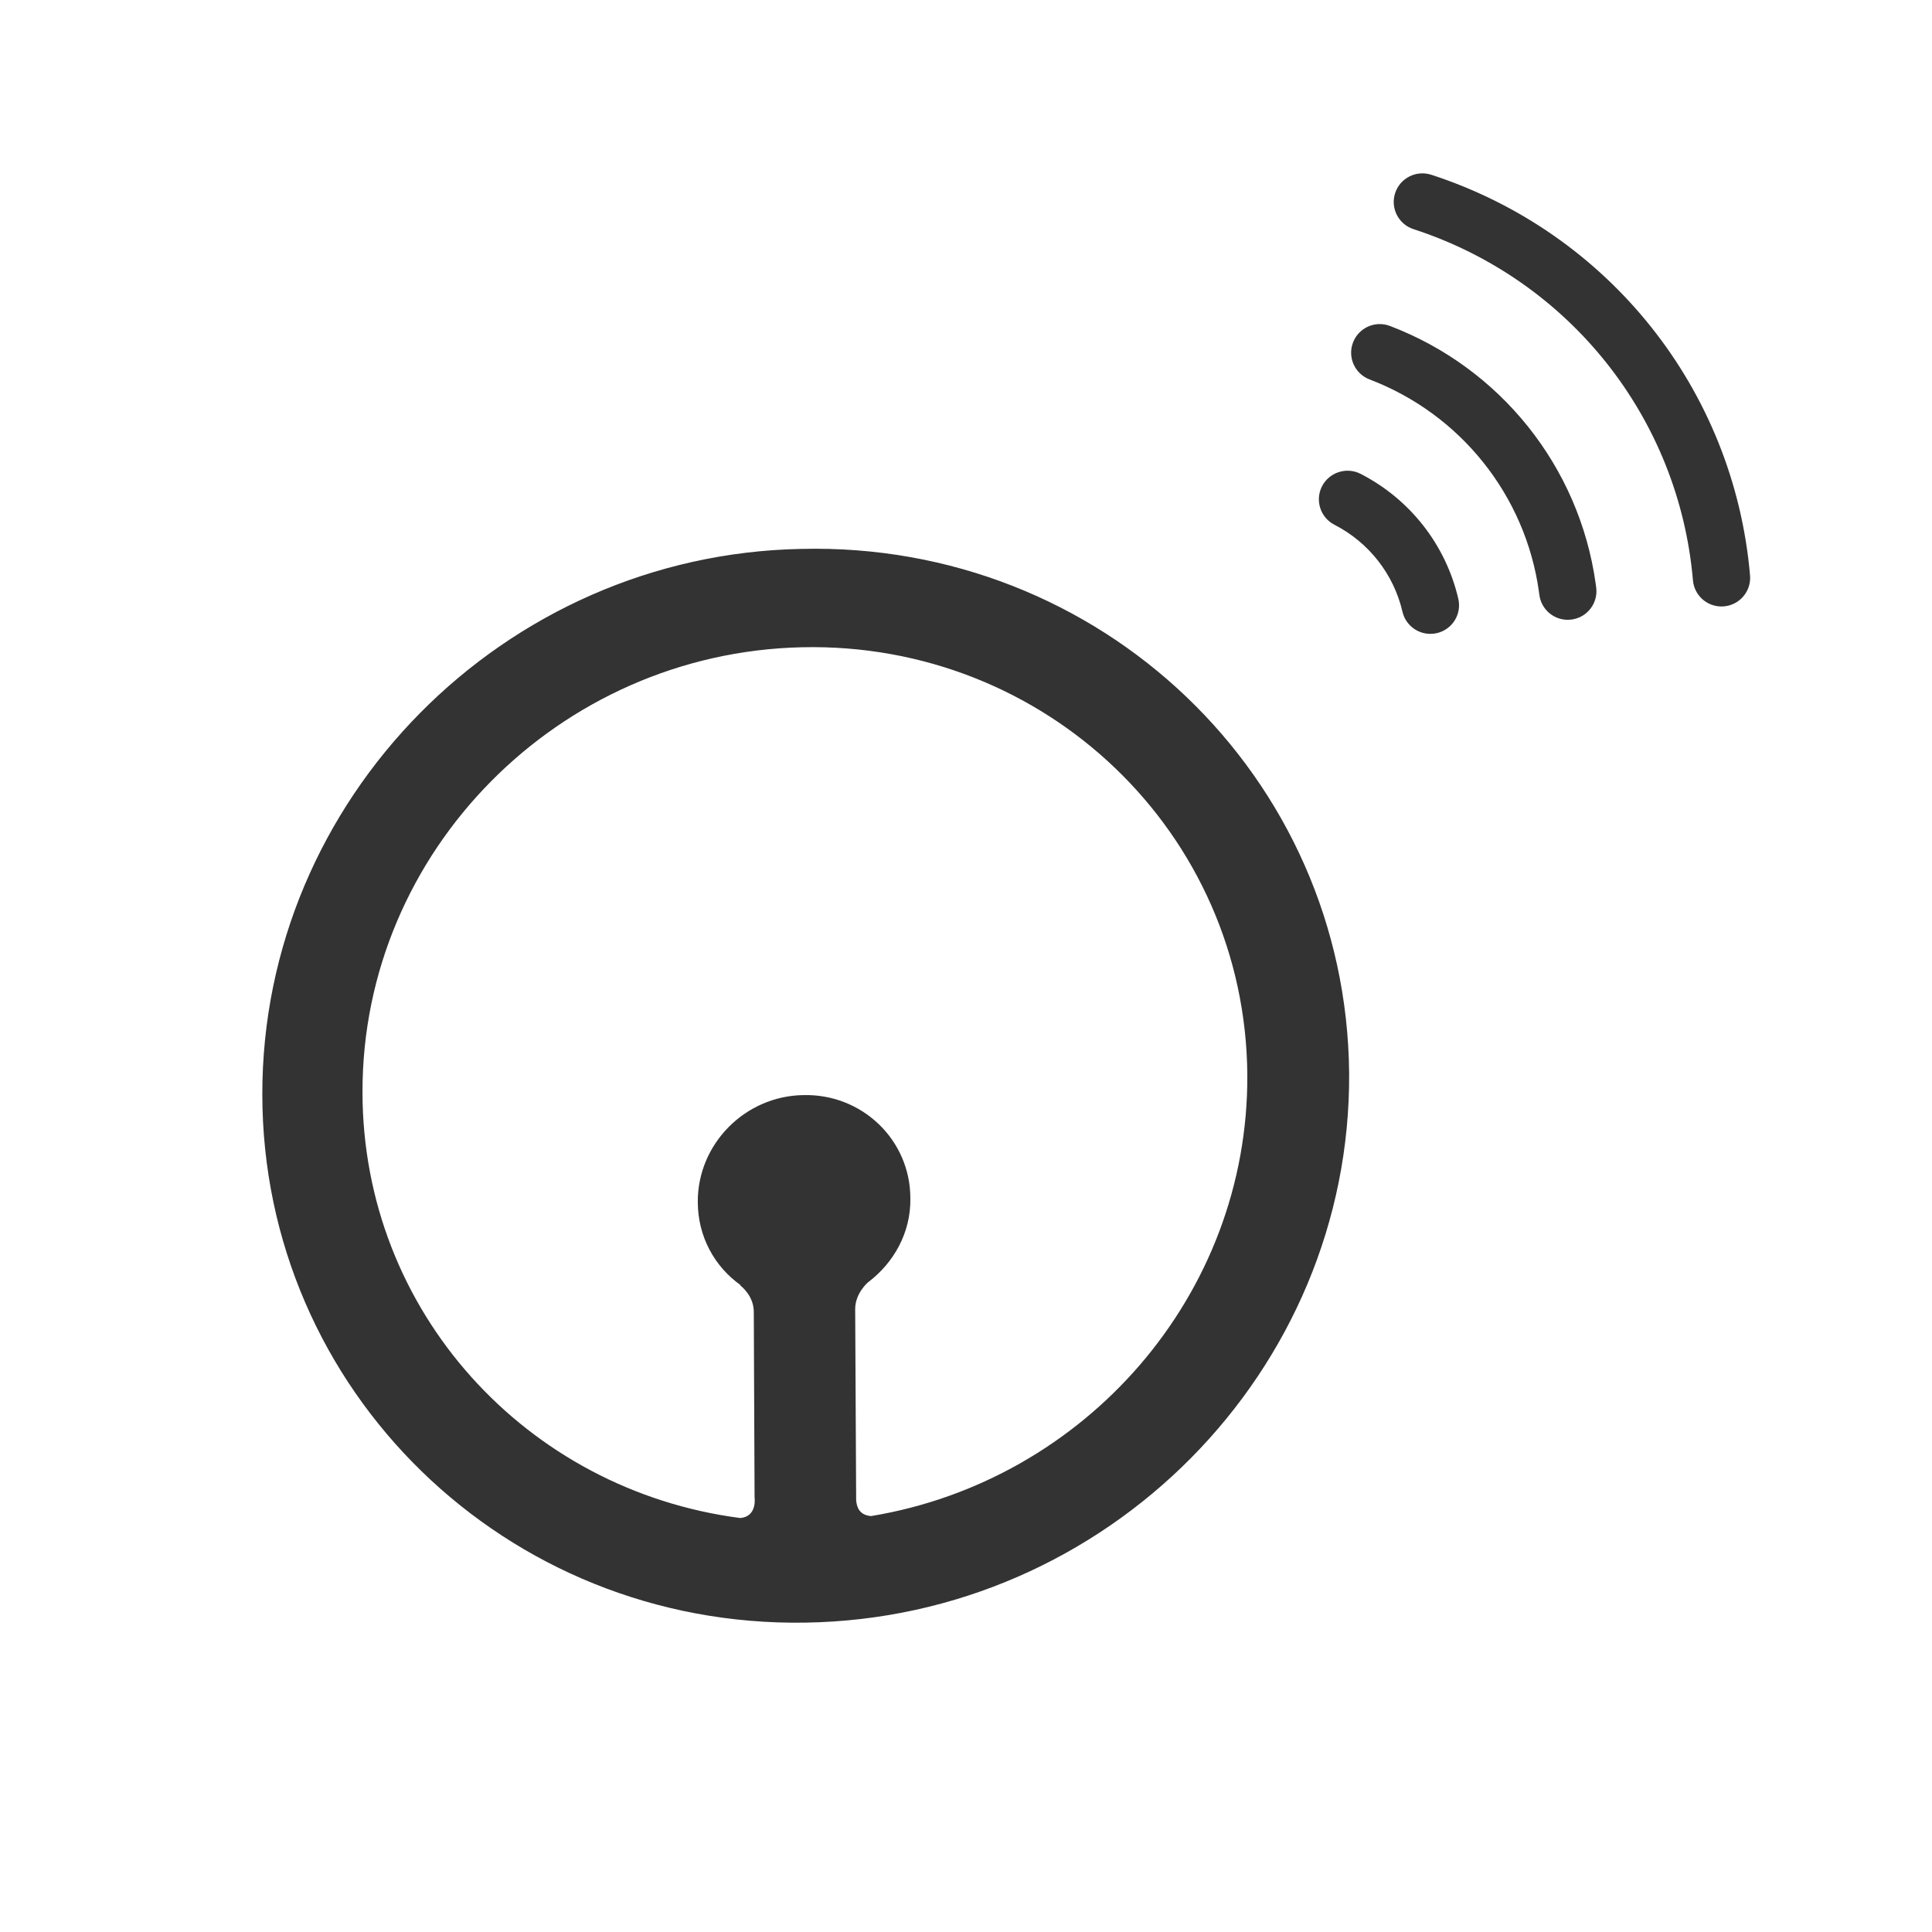 <svg class="icon" viewBox="0 0 1024 1024" xmlns="http://www.w3.org/2000/svg"><path fill="#333" d="M424.624 290.934c-157.889 3.059-285.767 132.773-285.591 289.145.109 156.683 129.004 282.56 287.9 279.945 159.771-2.49 289.174-133.241 288.136-291.228-1.415-157.443-131.797-281.781-290.445-277.862zm37.07 512.616c-6.511-.541-7.56-5.073-7.914-8.246l-.517-101.35c-.07-8.472 6.711-14.227 6.711-14.227 13.764-10.332 22.795-26.437 22.536-44.446.074-31.075-25.603-55.658-56.778-54.859-30.897.486-56.03 25.96-55.895 56.631.032 18.44 8.954 34.313 22.646 44.06l-.041.268s6.8 4.987 7.066 13.383l.02 1.028.413 97.902s1.522 10.072-7.555 10.898C278.99 789.868 192.179 695.037 192.132 578.85c-.217-127.57 104.072-232.871 232.85-235.787 129.178-2.965 235.18 98.423 236.126 226.646.62 116.943-86.05 215.114-199.415 233.84zm384.03-494.328c-8.677-61.844-50.434-114.132-108.98-136.445-7.856-3.015-16.619.918-19.615 8.747-2.997 7.83.938 16.596 8.77 19.58 48.213 18.385 82.59 61.42 89.749 112.368l.25 1.86c1.002 7.627 7.527 13.179 15.038 13.179l2.01-.136c8.318-1.09 14.162-8.7 13.067-17.01l-.29-2.143zm81.835-4.24c-8.497-98.38-74.82-181.736-168.95-212.358-7.998-2.574-16.548 1.76-19.155 9.716-2.605 7.966 1.761 16.525 9.734 19.115 82.511 26.846 140.651 99.913 148.108 186.13.68 7.904 7.308 13.863 15.117 13.863l1.323-.06c8.354-.717 14.543-8.067 13.823-16.407zm-206.385-53.82c-7.448-3.816-16.602-.887-20.459 6.532-3.833 7.454-.908 16.596 6.556 20.434 18.278 9.388 31.43 26.206 36.069 46.115 1.635 6.997 7.871 11.722 14.78 11.722 1.141 0 2.3-.13 3.449-.39 8.184-1.907 13.262-10.051 11.36-18.21-6.665-28.591-25.529-52.72-51.755-66.204z"/></svg>